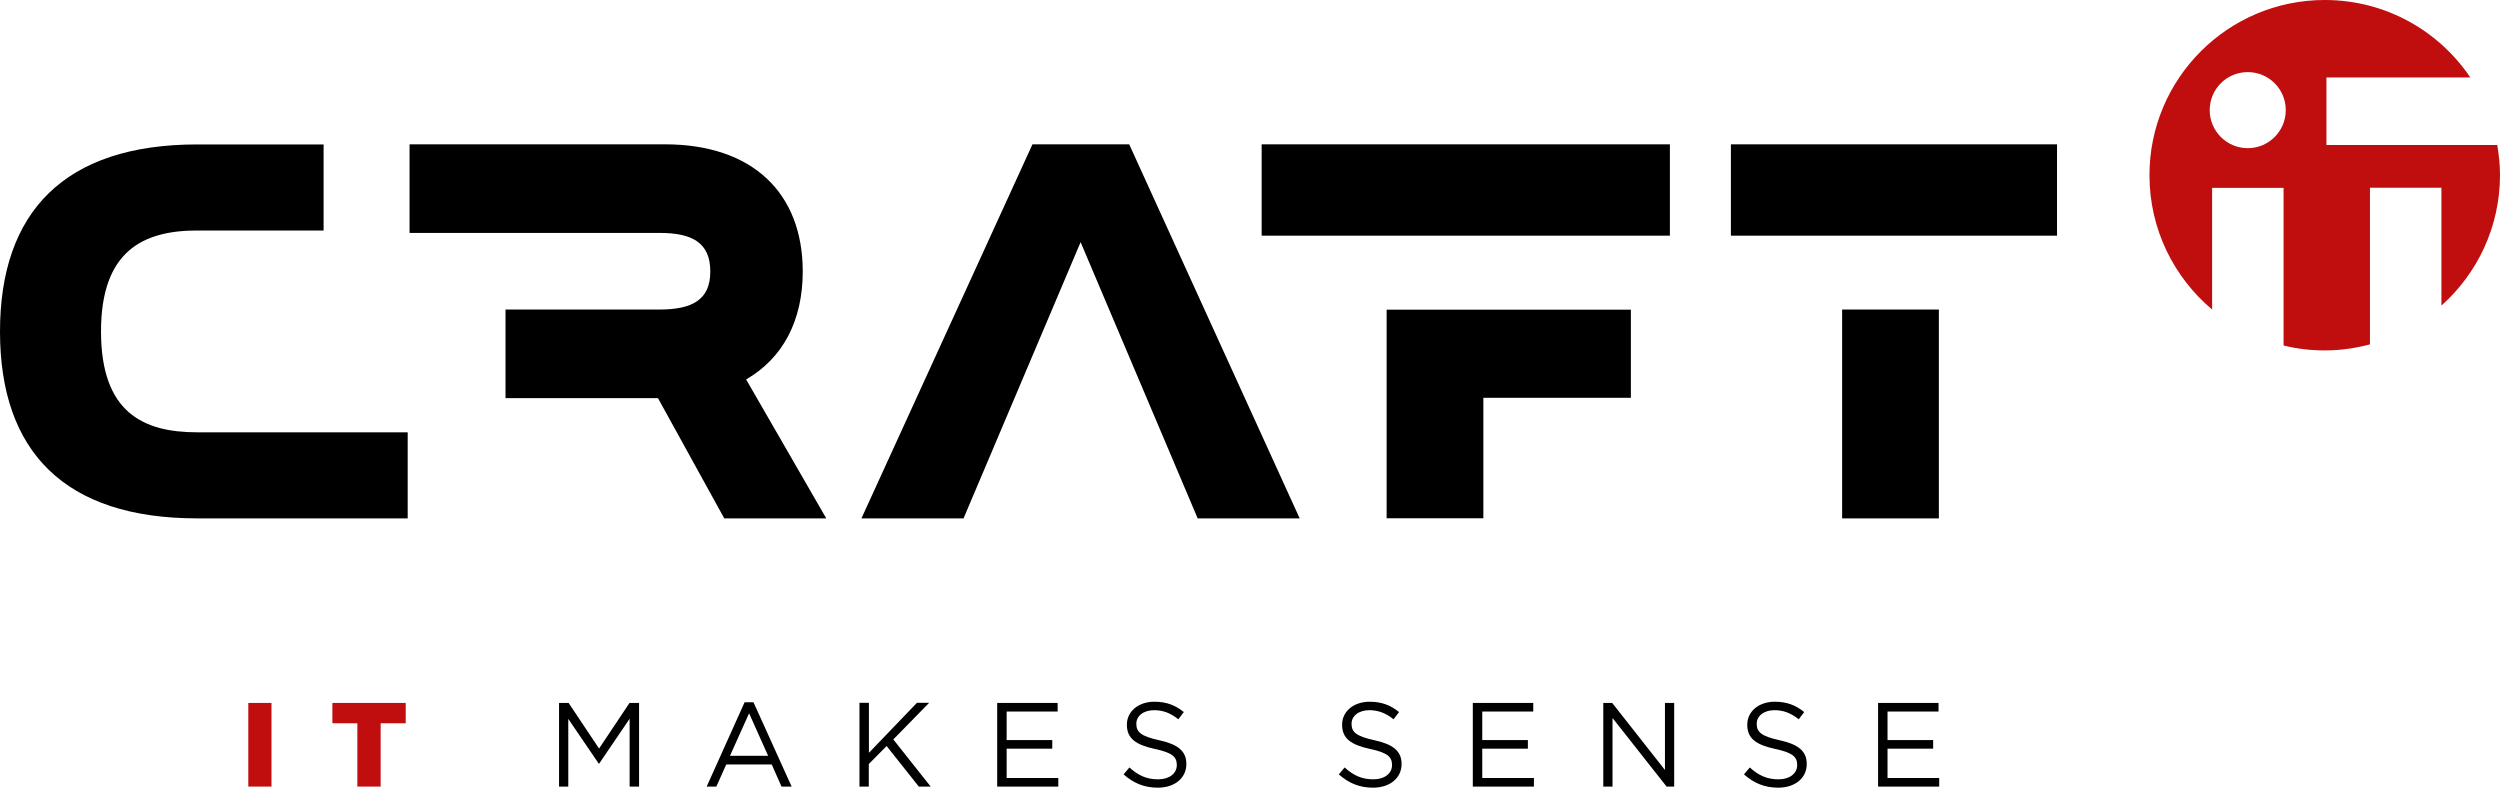 <svg xmlns="http://www.w3.org/2000/svg" xmlns:xlink="http://www.w3.org/1999/xlink" version="1.1" id="Calque_1" x="0px" y="0px" style="enable-background:new 0 0 595.28 841.89;" xml:space="preserve" viewBox="171 385.89 227.44 71.66">
<style type="text/css">
	.st0{fill:#C00D0D;}
</style>
<g>
	<path class="st0" d="M382.65,399.09v-6.15h13.09c-2.86-4.25-7.72-7.05-13.24-7.05c-8.81,0-15.95,7.14-15.95,15.94   c0,4.91,2.22,9.29,5.7,12.22v-11.07h6.5v14.34c1.2,0.3,2.45,0.45,3.74,0.45c1.43,0,2.8-0.2,4.12-0.55v-14.25h6.5v10.72   c3.26-2.91,5.33-7.15,5.33-11.87c0-0.94-0.1-1.85-0.25-2.74H382.65L382.65,399.09z M378.95,395.91c0,1.91-1.55,3.46-3.46,3.46   c-1.91,0-3.46-1.55-3.46-3.46c0-1.92,1.55-3.46,3.46-3.46C377.4,392.45,378.95,393.99,378.95,395.91L378.95,395.91z"/>
	<path d="M358.14,407.33v-8.31h-29.67v8.31H358.14L358.14,407.33z M285.78,407.33h37.14v-8.31h-37.14V407.33L285.78,407.33z    M289.24,433.05l-15.51-34.03h-8.8l-15.56,34.03h9.29l10.65-25.13l10.65,25.13H289.24L289.24,433.05z M246.17,433.05l-7.29-12.64   c3.35-1.94,5.15-5.35,5.15-9.82c0-7.15-4.57-11.57-12.54-11.57h-23.23v8.06H231c2.97,0,4.62,0.88,4.62,3.51   c0,2.58-1.65,3.46-4.62,3.46h-14.01v8.06h13.87l6.03,10.94H246.17L246.17,433.05z M188.94,433.05h19.15v-7.83h-19.15   c-4.96,0-8.75-1.84-8.75-9.18c0-7.29,3.79-9.18,8.75-9.18h11.5v-7.83h-11.5c-12.06,0-17.94,6.13-17.94,17.02   C171,426.97,176.88,433.05,188.94,433.05L188.94,433.05z M319.37,414.06h-22.22v18.98h8.8v-10.96h13.42V414.06L319.37,414.06z    M347.39,414.05h-8.8v19h8.8V414.05L347.39,414.05z"/>
	<path d="M221.86,457.45h0.84v-6.16l2.77,4.07h0.04l2.77-4.08v6.17h0.86v-7.61h-0.87l-2.77,4.15l-2.77-4.15h-0.87V457.45   L221.86,457.45z M235.29,457.45h0.88l0.9-2.01h4.14l0.89,2.01h0.92l-3.47-7.67h-0.81L235.29,457.45L235.29,457.45z M237.41,454.65   l1.74-3.87l1.73,3.87H237.41L237.41,454.65z M249.18,457.45h0.86v-2.05l1.62-1.64l2.93,3.69h1.08l-3.4-4.29l3.26-3.33h-1.11   l-4.37,4.55v-4.55h-0.86V457.45L249.18,457.45z M261.72,457.45h5.56v-0.78h-4.7V454h4.15v-0.78h-4.15v-2.6h4.64v-0.78h-5.5V457.45   L261.72,457.45z M276.33,457.55c1.51,0,2.6-0.85,2.6-2.15v-0.02c0-1.16-0.78-1.78-2.48-2.15c-1.67-0.36-2.07-0.76-2.07-1.48v-0.02   c0-0.69,0.63-1.23,1.62-1.23c0.78,0,1.49,0.25,2.2,0.83l0.5-0.66c-0.77-0.62-1.57-0.94-2.68-0.94c-1.45,0-2.5,0.88-2.5,2.08v0.02   c0,1.25,0.81,1.82,2.56,2.2c1.6,0.34,1.98,0.74,1.98,1.45v0.02c0,0.75-0.67,1.29-1.7,1.29c-1.05,0-1.82-0.36-2.61-1.08l-0.53,0.63   C274.13,457.15,275.12,457.55,276.33,457.55L276.33,457.55z M295.91,457.55c1.51,0,2.6-0.85,2.6-2.15v-0.02   c0-1.16-0.78-1.78-2.48-2.15c-1.68-0.36-2.07-0.76-2.07-1.48v-0.02c0-0.69,0.63-1.23,1.62-1.23c0.78,0,1.49,0.25,2.2,0.83l0.5-0.66   c-0.77-0.62-1.57-0.94-2.68-0.94c-1.45,0-2.5,0.88-2.5,2.08v0.02c0,1.25,0.81,1.82,2.56,2.2c1.6,0.34,1.98,0.74,1.98,1.45v0.02   c0,0.75-0.67,1.29-1.7,1.29c-1.05,0-1.82-0.36-2.61-1.08l-0.53,0.63C293.71,457.15,294.7,457.55,295.91,457.55L295.91,457.55z    M304.99,457.45h5.56v-0.78h-4.7V454H310v-0.78h-4.15v-2.6h4.64v-0.78h-5.5V457.45L304.99,457.45z M316.86,457.45h0.84v-6.24   l4.92,6.24h0.69v-7.61h-0.84v6.1l-4.8-6.1h-0.81V457.45L316.86,457.45z M332.77,457.55c1.51,0,2.6-0.85,2.6-2.15v-0.02   c0-1.16-0.78-1.78-2.48-2.15c-1.67-0.36-2.07-0.76-2.07-1.48v-0.02c0-0.69,0.63-1.23,1.62-1.23c0.78,0,1.49,0.25,2.2,0.83l0.5-0.66   c-0.77-0.62-1.57-0.94-2.68-0.94c-1.45,0-2.5,0.88-2.5,2.08v0.02c0,1.25,0.8,1.82,2.56,2.2c1.6,0.34,1.98,0.74,1.98,1.45v0.02   c0,0.75-0.67,1.29-1.7,1.29c-1.05,0-1.82-0.36-2.61-1.08l-0.53,0.63C330.58,457.15,331.56,457.55,332.77,457.55L332.77,457.55z    M341.86,457.45h5.56v-0.78h-4.7V454h4.15v-0.78h-4.15v-2.6h4.64v-0.78h-5.5V457.45L341.86,457.45z"/>
	<path class="st0" d="M193.59,457.45h2.11v-7.61h-2.11V457.45L193.59,457.45z M203.52,457.45h2.11v-5.76h2.28v-1.85h-6.67v1.85h2.27   V457.45L203.52,457.45z"/>
</g>
</svg>